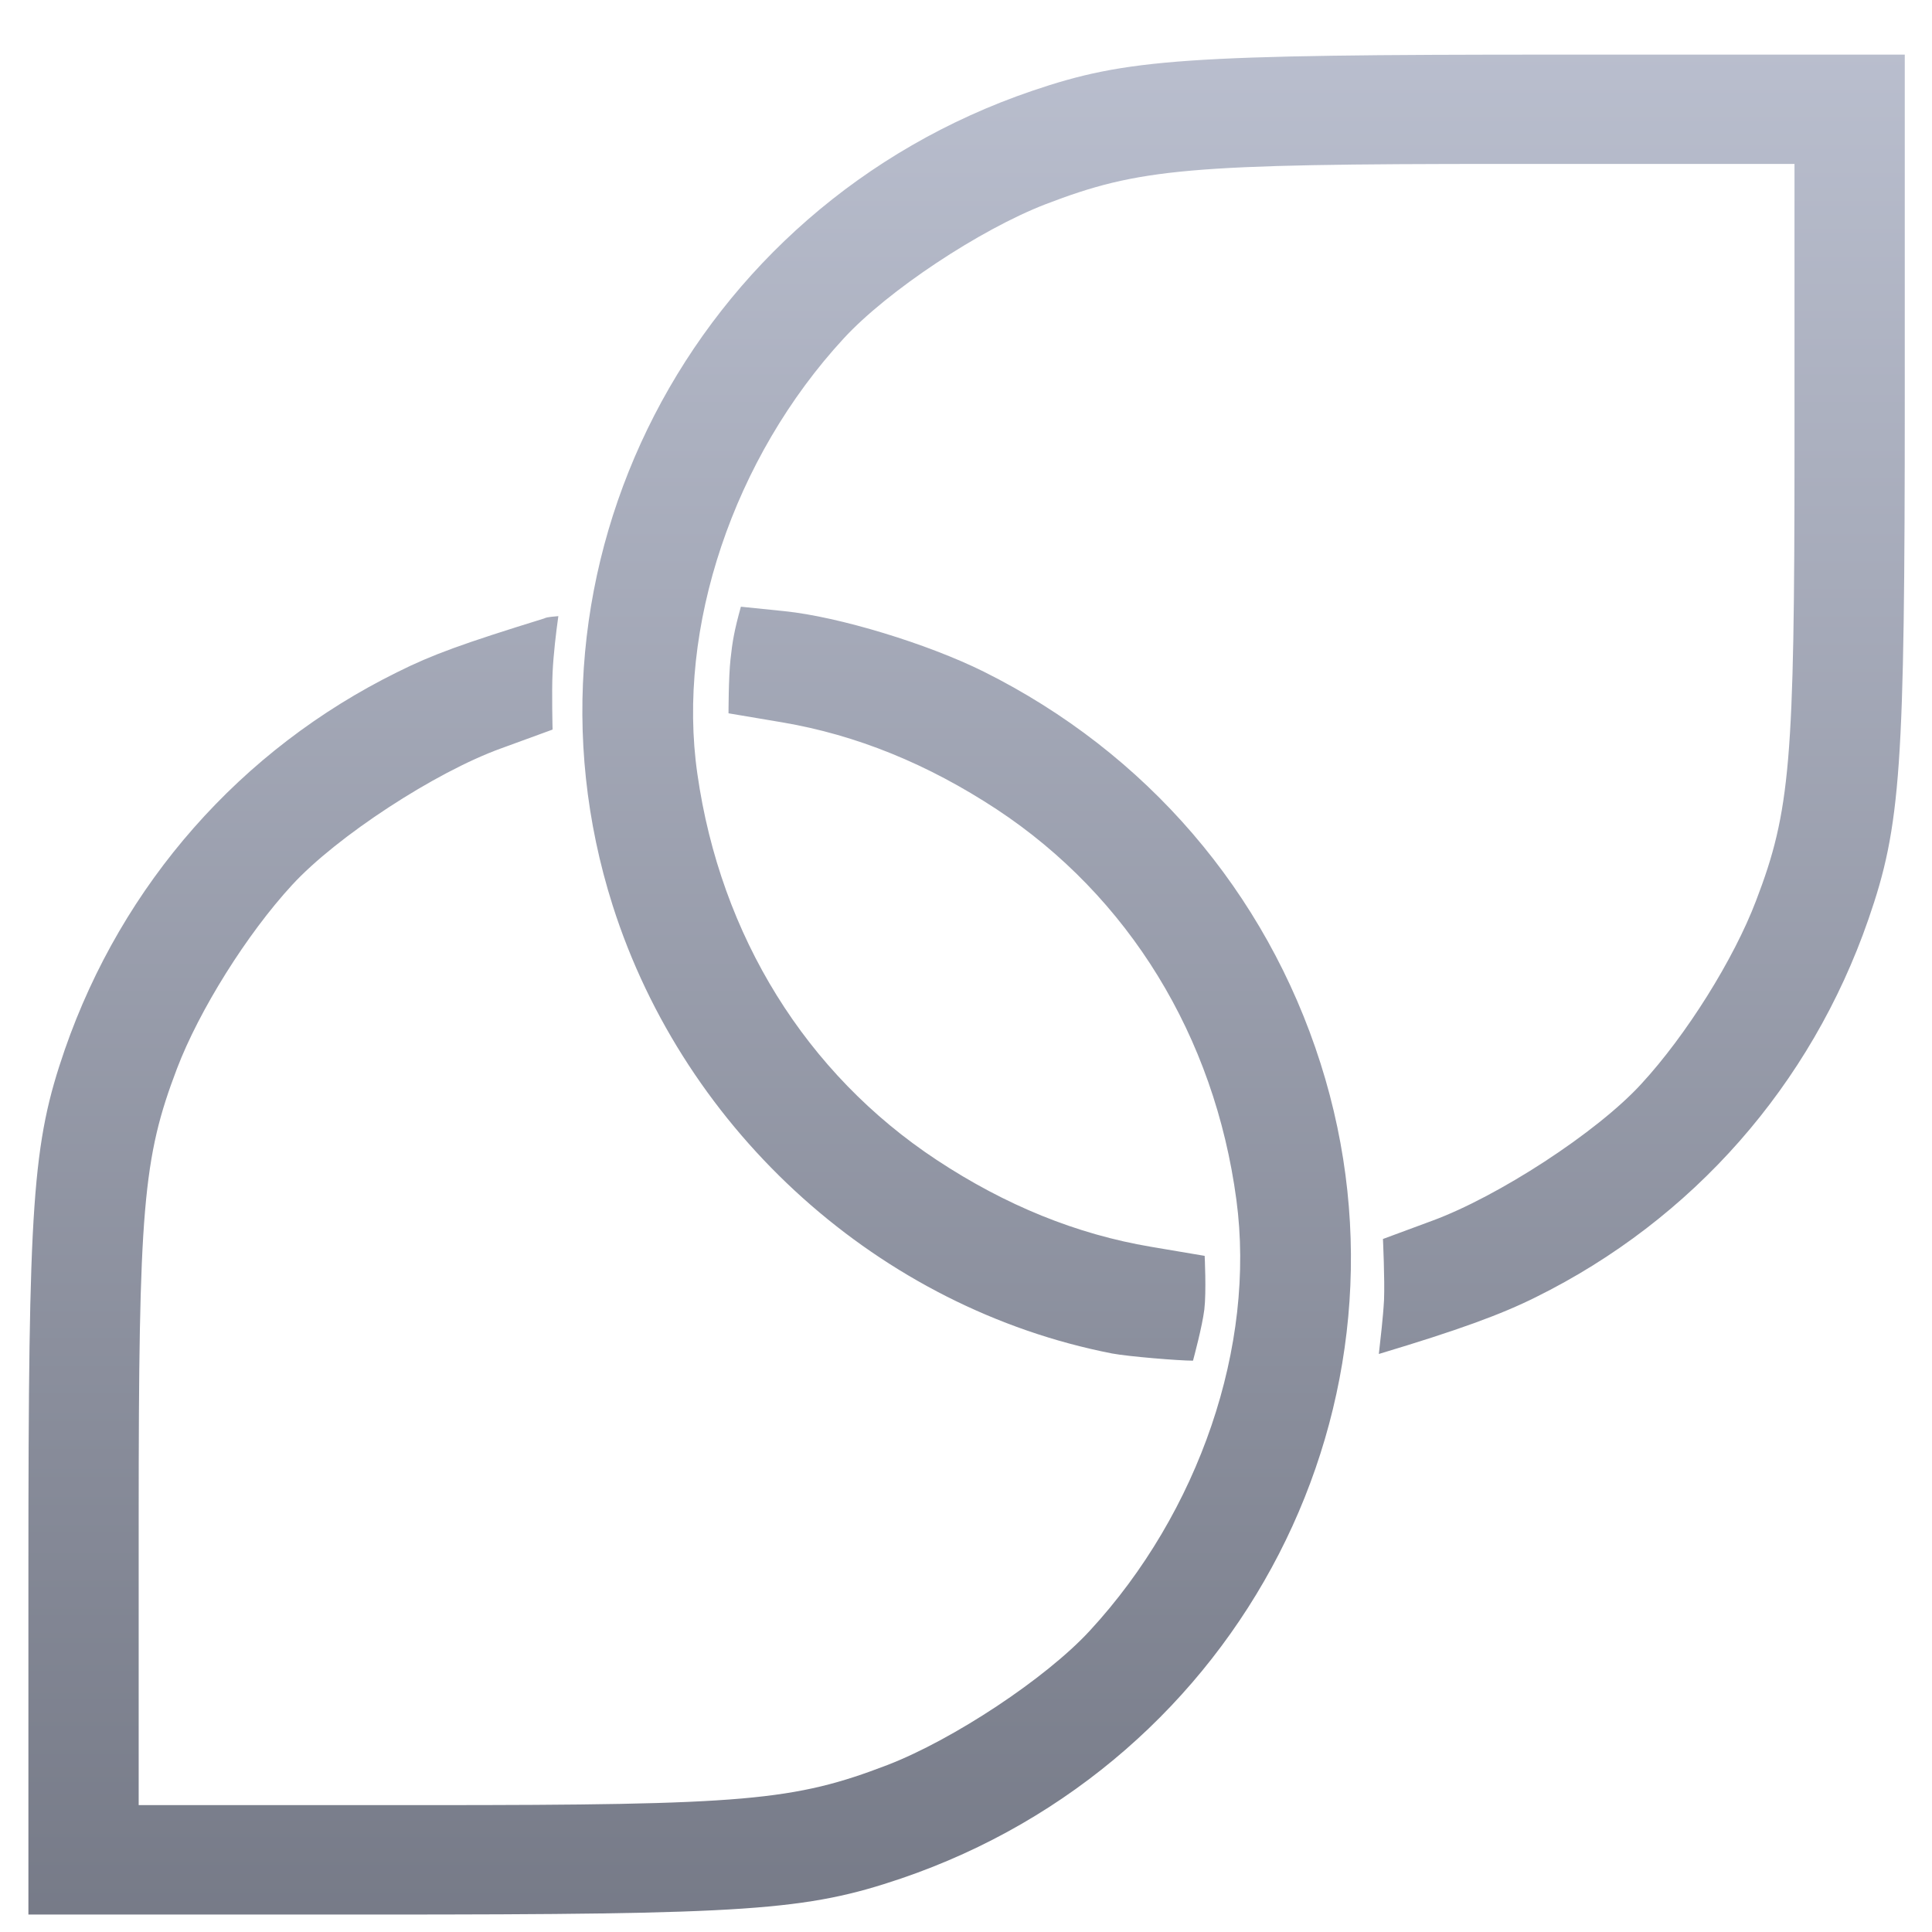 <svg xmlns="http://www.w3.org/2000/svg" xmlns:xlink="http://www.w3.org/1999/xlink" width="64" height="64" viewBox="0 0 64 64" version="1.1"><defs><linearGradient id="linear0" gradientUnits="userSpaceOnUse" x1="0" y1="0" x2="0" y2="1" gradientTransform="matrix(74.92,0,0,74.583,-5.514,-4.907)"><stop offset="0" style="stop-color:#c1c6d6;stop-opacity:1;"/><stop offset="1" style="stop-color:#6f7380;stop-opacity:1;"/></linearGradient></defs><g id="surface1"><path style=" stroke:none;fill-rule:nonzero;fill:url(#linear0);" d="M 0.941 52.039 C 0.941 39.762 1.07 37.891 2.148 34.766 C 4.051 29.285 7.973 24.824 13.168 22.262 C 14.316 21.688 15.32 21.324 18.023 20.488 C 18.09 20.461 18.086 20.445 18.496 20.41 C 18.418 20.965 18.336 21.656 18.305 22.281 C 18.273 22.914 18.305 24.168 18.305 24.168 L 16.605 24.789 C 14.414 25.578 11.152 27.711 9.676 29.316 C 8.176 30.945 6.602 33.461 5.863 35.398 C 4.734 38.363 4.594 40.023 4.594 50.316 L 4.594 59.797 L 14.164 59.797 C 24.695 59.797 26.301 59.656 29.406 58.465 C 31.586 57.621 34.645 55.598 36.098 54.023 C 39.73 50.09 41.605 44.574 40.957 39.746 C 40.234 34.332 37.391 29.695 33.016 26.809 C 30.727 25.305 28.375 24.348 25.918 23.93 L 24.133 23.629 C 24.133 23.629 24.133 22.434 24.199 21.84 C 24.262 21.25 24.324 20.887 24.543 20.098 L 25.988 20.246 C 27.789 20.43 30.727 21.324 32.59 22.25 C 37.973 24.934 41.941 29.551 43.746 35.23 C 47.301 46.406 41.141 58.383 29.852 62.227 C 26.703 63.293 24.812 63.422 12.426 63.422 L 0.941 63.422 Z M 36.84 44.836 C 29.164 43.336 22.699 37.539 20.297 30 C 16.742 18.82 22.902 6.852 34.195 3.008 C 37.34 1.941 39.23 1.809 51.621 1.809 L 63.098 1.809 L 63.098 13.191 C 63.098 25.465 62.973 27.344 61.891 30.461 C 59.992 35.941 56.074 40.402 50.871 42.973 C 49.727 43.543 48.32 44.059 45.676 44.852 C 45.73 44.352 45.816 43.66 45.848 43.059 C 45.875 42.395 45.812 41.043 45.812 41.043 L 47.438 40.441 C 49.617 39.641 52.891 37.52 54.367 35.91 C 55.863 34.289 57.438 31.77 58.172 29.836 C 59.309 26.871 59.445 25.211 59.445 14.914 L 59.445 5.43 L 49.879 5.43 C 39.348 5.43 37.742 5.574 34.633 6.766 C 32.453 7.609 29.402 9.633 27.949 11.211 C 24.301 15.164 22.402 20.805 23.102 25.641 C 23.867 31.004 26.703 35.57 31.031 38.426 C 33.309 39.93 35.668 40.887 38.125 41.301 L 39.906 41.602 C 39.906 41.602 39.965 42.789 39.895 43.379 C 39.824 43.949 39.551 44.953 39.52 45.074 C 39.051 45.074 37.391 44.938 36.84 44.836 Z M 36.84 44.836 "/></g></svg>
